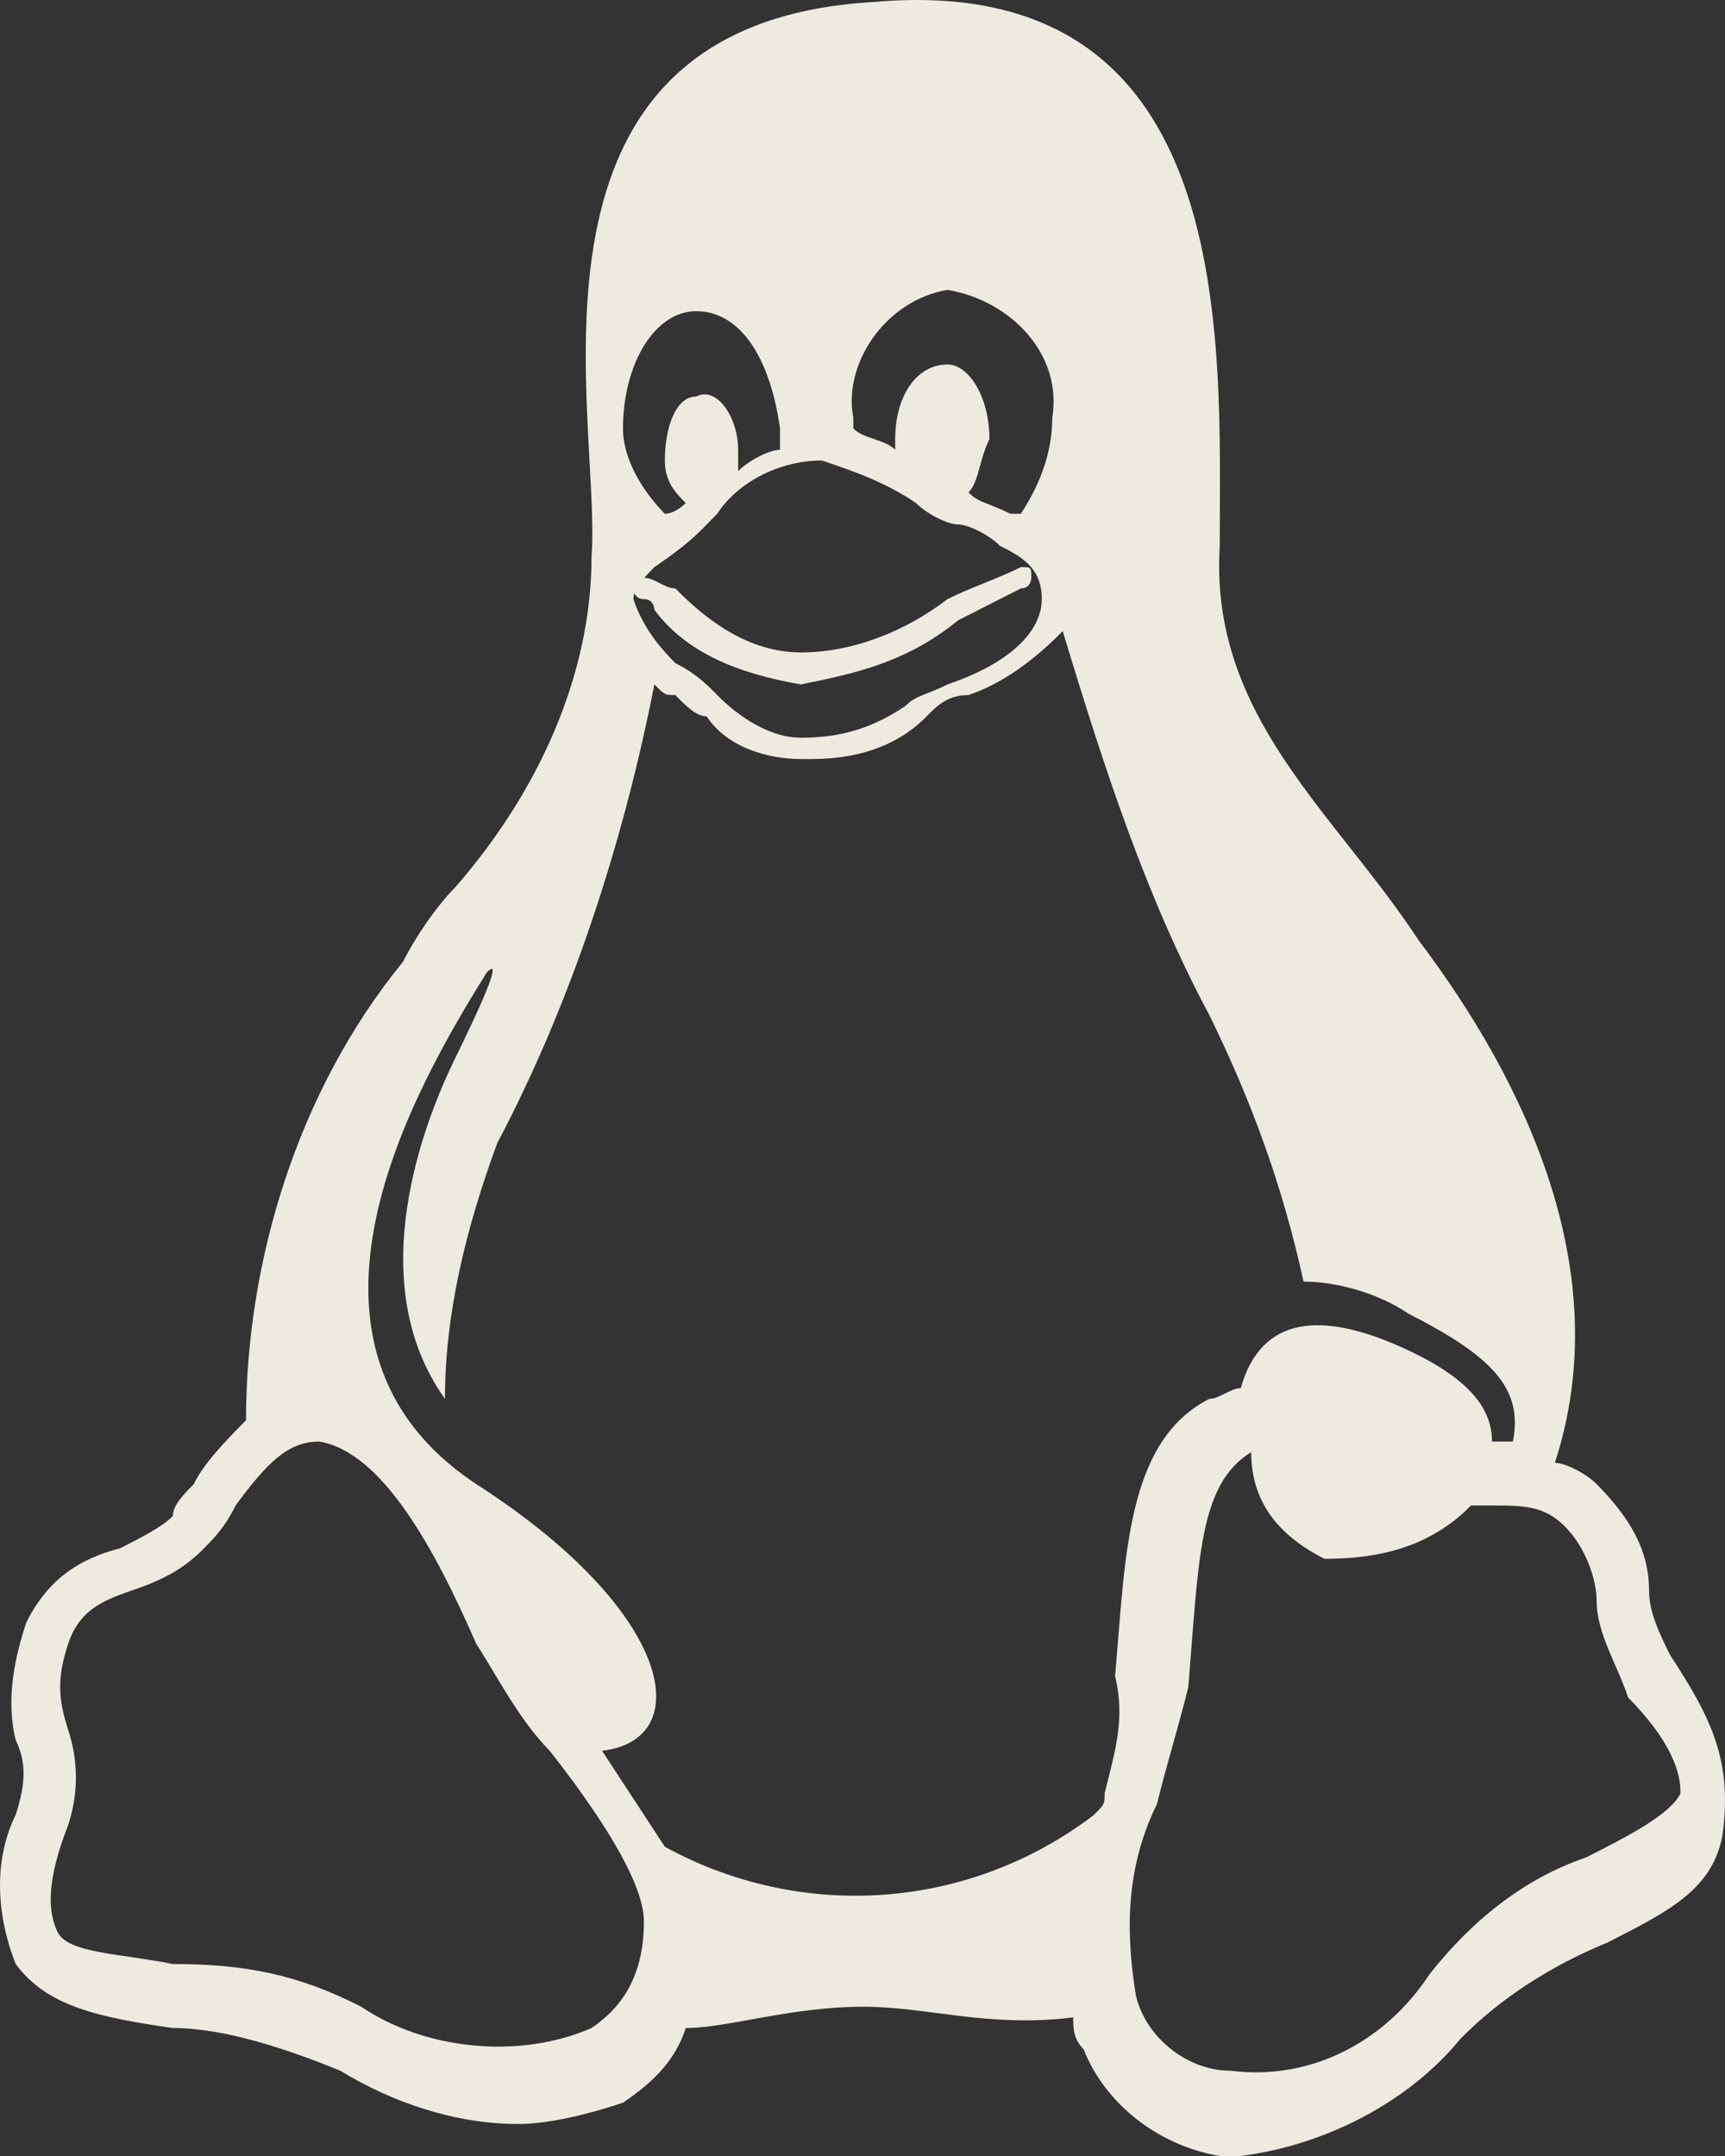 <svg width="40" height="50" viewBox="0 0 40 50" fill="none" xmlns="http://www.w3.org/2000/svg">
<rect x="0" y="0" width="40" height="50" fill="#333333" stroke="none"/>
<path d="M38.724 38.377C38.481 37.882 38.239 37.388 38.239 36.893C38.239 35.904 37.753 35.162 37.025 34.42C36.782 34.173 36.296 33.925 36.054 33.925C37.51 29.474 35.325 25.022 32.897 21.808C30.955 18.84 28.042 16.614 28.284 12.657C28.284 7.958 28.77 -0.697 20.273 0.045C11.532 0.539 13.96 9.69 13.717 12.905C13.717 15.625 12.503 18.345 10.561 20.571C10.076 21.066 9.59 21.808 9.347 22.302C6.919 25.27 5.705 29.227 5.705 32.936C5.22 33.431 4.734 33.925 4.492 34.42C4.249 34.667 4.006 34.914 4.006 35.162C3.763 35.409 3.278 35.656 2.792 35.904C1.821 36.151 1.093 36.646 0.607 37.635C0.364 38.377 0.121 39.366 0.364 40.355C0.607 40.85 0.607 41.344 0.364 42.086C-0.121 43.075 -0.121 44.312 0.364 45.548C1.093 46.538 2.306 46.785 4.006 47.032C5.22 47.032 6.677 47.527 7.891 48.022C9.104 48.764 10.561 49.258 12.018 49.258C12.746 49.258 13.717 49.011 14.446 48.764C15.174 48.269 15.66 47.774 15.902 47.032C16.874 47.032 18.33 46.538 20.03 46.538C21.486 46.538 22.943 47.032 24.886 46.785C24.886 47.032 24.886 47.28 25.128 47.527C25.614 48.764 26.828 49.753 28.284 50H28.77C30.712 49.753 32.655 48.764 33.868 47.28C34.84 46.291 36.054 45.548 37.267 45.054C38.724 44.312 39.695 43.817 39.938 42.581C40.181 40.85 39.695 39.861 38.724 38.377ZM21.972 6.722C23.429 6.969 24.643 8.206 24.4 9.69C24.4 10.431 24.157 11.173 23.672 11.915H23.429C22.943 11.668 22.7 11.668 22.458 11.421C22.7 11.173 22.7 10.679 22.943 10.184C22.943 9.195 22.458 8.453 21.972 8.453C21.244 8.453 20.758 9.195 20.758 10.184V10.431C20.515 10.184 20.03 10.184 19.787 9.937V9.69C19.544 8.453 20.515 6.969 21.972 6.722ZM21.244 11.668C21.486 11.915 21.972 12.163 22.215 12.163C22.458 12.163 22.943 12.41 23.186 12.657C23.672 12.905 24.157 13.152 24.157 13.894C24.157 14.636 23.429 15.378 21.972 15.872C21.486 16.119 21.244 16.119 21.001 16.367C20.273 16.861 19.544 17.109 18.573 17.109C17.845 17.109 17.116 16.614 16.631 16.119C16.388 15.872 16.145 15.625 15.66 15.378C15.417 15.13 14.931 14.636 14.688 13.894C14.688 13.646 14.931 13.399 15.174 13.152C15.902 12.657 16.145 12.41 16.388 12.163L16.631 11.915C17.116 11.173 18.087 10.679 19.059 10.679C19.787 10.926 20.515 11.173 21.244 11.668ZM16.145 7.217C17.116 7.217 17.845 8.206 18.087 9.937V10.431C17.845 10.431 17.359 10.679 17.116 10.926V10.431C17.116 9.69 16.631 8.948 16.145 9.195C15.66 9.195 15.417 9.937 15.417 10.679C15.417 11.173 15.66 11.421 15.902 11.668C15.902 11.668 15.66 11.915 15.417 11.915C14.931 11.421 14.446 10.679 14.446 9.937C14.446 8.453 15.174 7.217 16.145 7.217ZM13.717 47.032C12.018 47.774 9.833 47.527 8.376 46.538C6.919 45.796 5.705 45.548 4.006 45.548C2.792 45.301 1.578 45.301 1.335 44.807C1.093 44.312 1.093 43.57 1.578 42.334C1.821 41.592 1.821 40.85 1.578 40.108C1.335 39.366 1.335 38.871 1.578 38.13C1.821 37.388 2.306 37.14 3.035 36.893C3.763 36.646 4.249 36.398 4.734 35.904C4.977 35.656 5.22 35.409 5.463 34.914C6.191 33.925 6.677 33.431 7.405 33.431C8.862 33.678 10.076 35.904 11.047 38.13C11.532 38.871 12.018 39.861 12.746 40.602C13.717 41.839 14.931 43.57 14.931 44.559C14.931 45.796 14.446 46.538 13.717 47.032ZM25.614 41.592C25.614 41.839 25.614 41.839 25.371 42.086C22.458 44.312 18.573 44.559 15.417 42.828L13.96 40.602C16.145 40.355 15.66 37.388 11.047 34.42C6.191 31.205 9.59 25.27 11.29 22.549C11.532 22.302 11.532 22.549 10.561 24.528C9.833 26.012 8.376 29.721 10.318 32.441C10.318 30.463 10.804 28.485 11.532 26.506C13.232 23.291 14.446 19.582 15.174 15.872C15.417 16.119 15.417 16.119 15.66 16.119C15.902 16.367 16.145 16.614 16.388 16.614C16.874 17.356 17.845 17.603 18.573 17.603H18.816C19.787 17.603 20.758 17.356 21.486 16.614C21.729 16.367 21.972 16.119 22.458 16.119C23.186 15.872 23.914 15.378 24.643 14.636C25.614 17.851 26.585 20.818 28.042 23.539C29.013 25.517 29.741 27.495 30.227 29.721C30.955 29.721 31.926 29.968 32.655 30.463C34.597 31.452 35.325 32.194 35.082 33.431H34.597C34.597 32.689 34.111 31.947 32.412 31.205C30.712 30.463 29.256 30.463 28.77 32.194C28.527 32.194 28.284 32.441 28.042 32.441C26.099 33.431 26.099 36.151 25.857 38.871C26.099 39.861 25.857 40.602 25.614 41.592ZM36.782 43.075C35.325 43.57 34.111 44.559 33.14 45.796C32.169 47.28 30.47 48.269 28.527 48.022C27.556 48.022 26.585 47.28 26.342 46.291C26.099 44.807 26.099 43.323 26.828 41.839C27.07 40.85 27.313 40.108 27.556 39.119C27.799 36.151 27.799 34.42 29.013 33.678C29.013 34.914 29.741 35.656 30.712 36.151C31.926 36.151 33.14 35.904 34.111 34.914H34.597C35.325 34.914 35.811 34.914 36.296 35.409C36.782 35.904 37.025 36.646 37.025 37.14C37.025 37.882 37.51 38.624 37.753 39.366C38.967 40.602 38.967 41.344 38.967 41.592C38.724 42.086 37.753 42.581 36.782 43.075ZM14.931 13.399C14.688 13.399 14.688 13.399 14.688 13.646C14.688 13.646 14.688 13.894 14.931 13.894C15.174 13.894 15.174 14.141 15.174 14.141C15.902 15.13 17.116 15.625 18.573 15.872C19.787 15.625 21.001 15.378 22.215 14.388L23.672 13.646C23.914 13.646 23.914 13.399 23.914 13.399C23.914 13.152 23.914 13.152 23.672 13.152C23.186 13.399 22.458 13.646 21.972 13.894C21.001 14.636 19.787 15.13 18.573 15.13C17.359 15.13 16.388 14.388 15.66 13.646C15.417 13.646 15.174 13.399 14.931 13.399Z" fill="#EDEBDF"/>
</svg>
